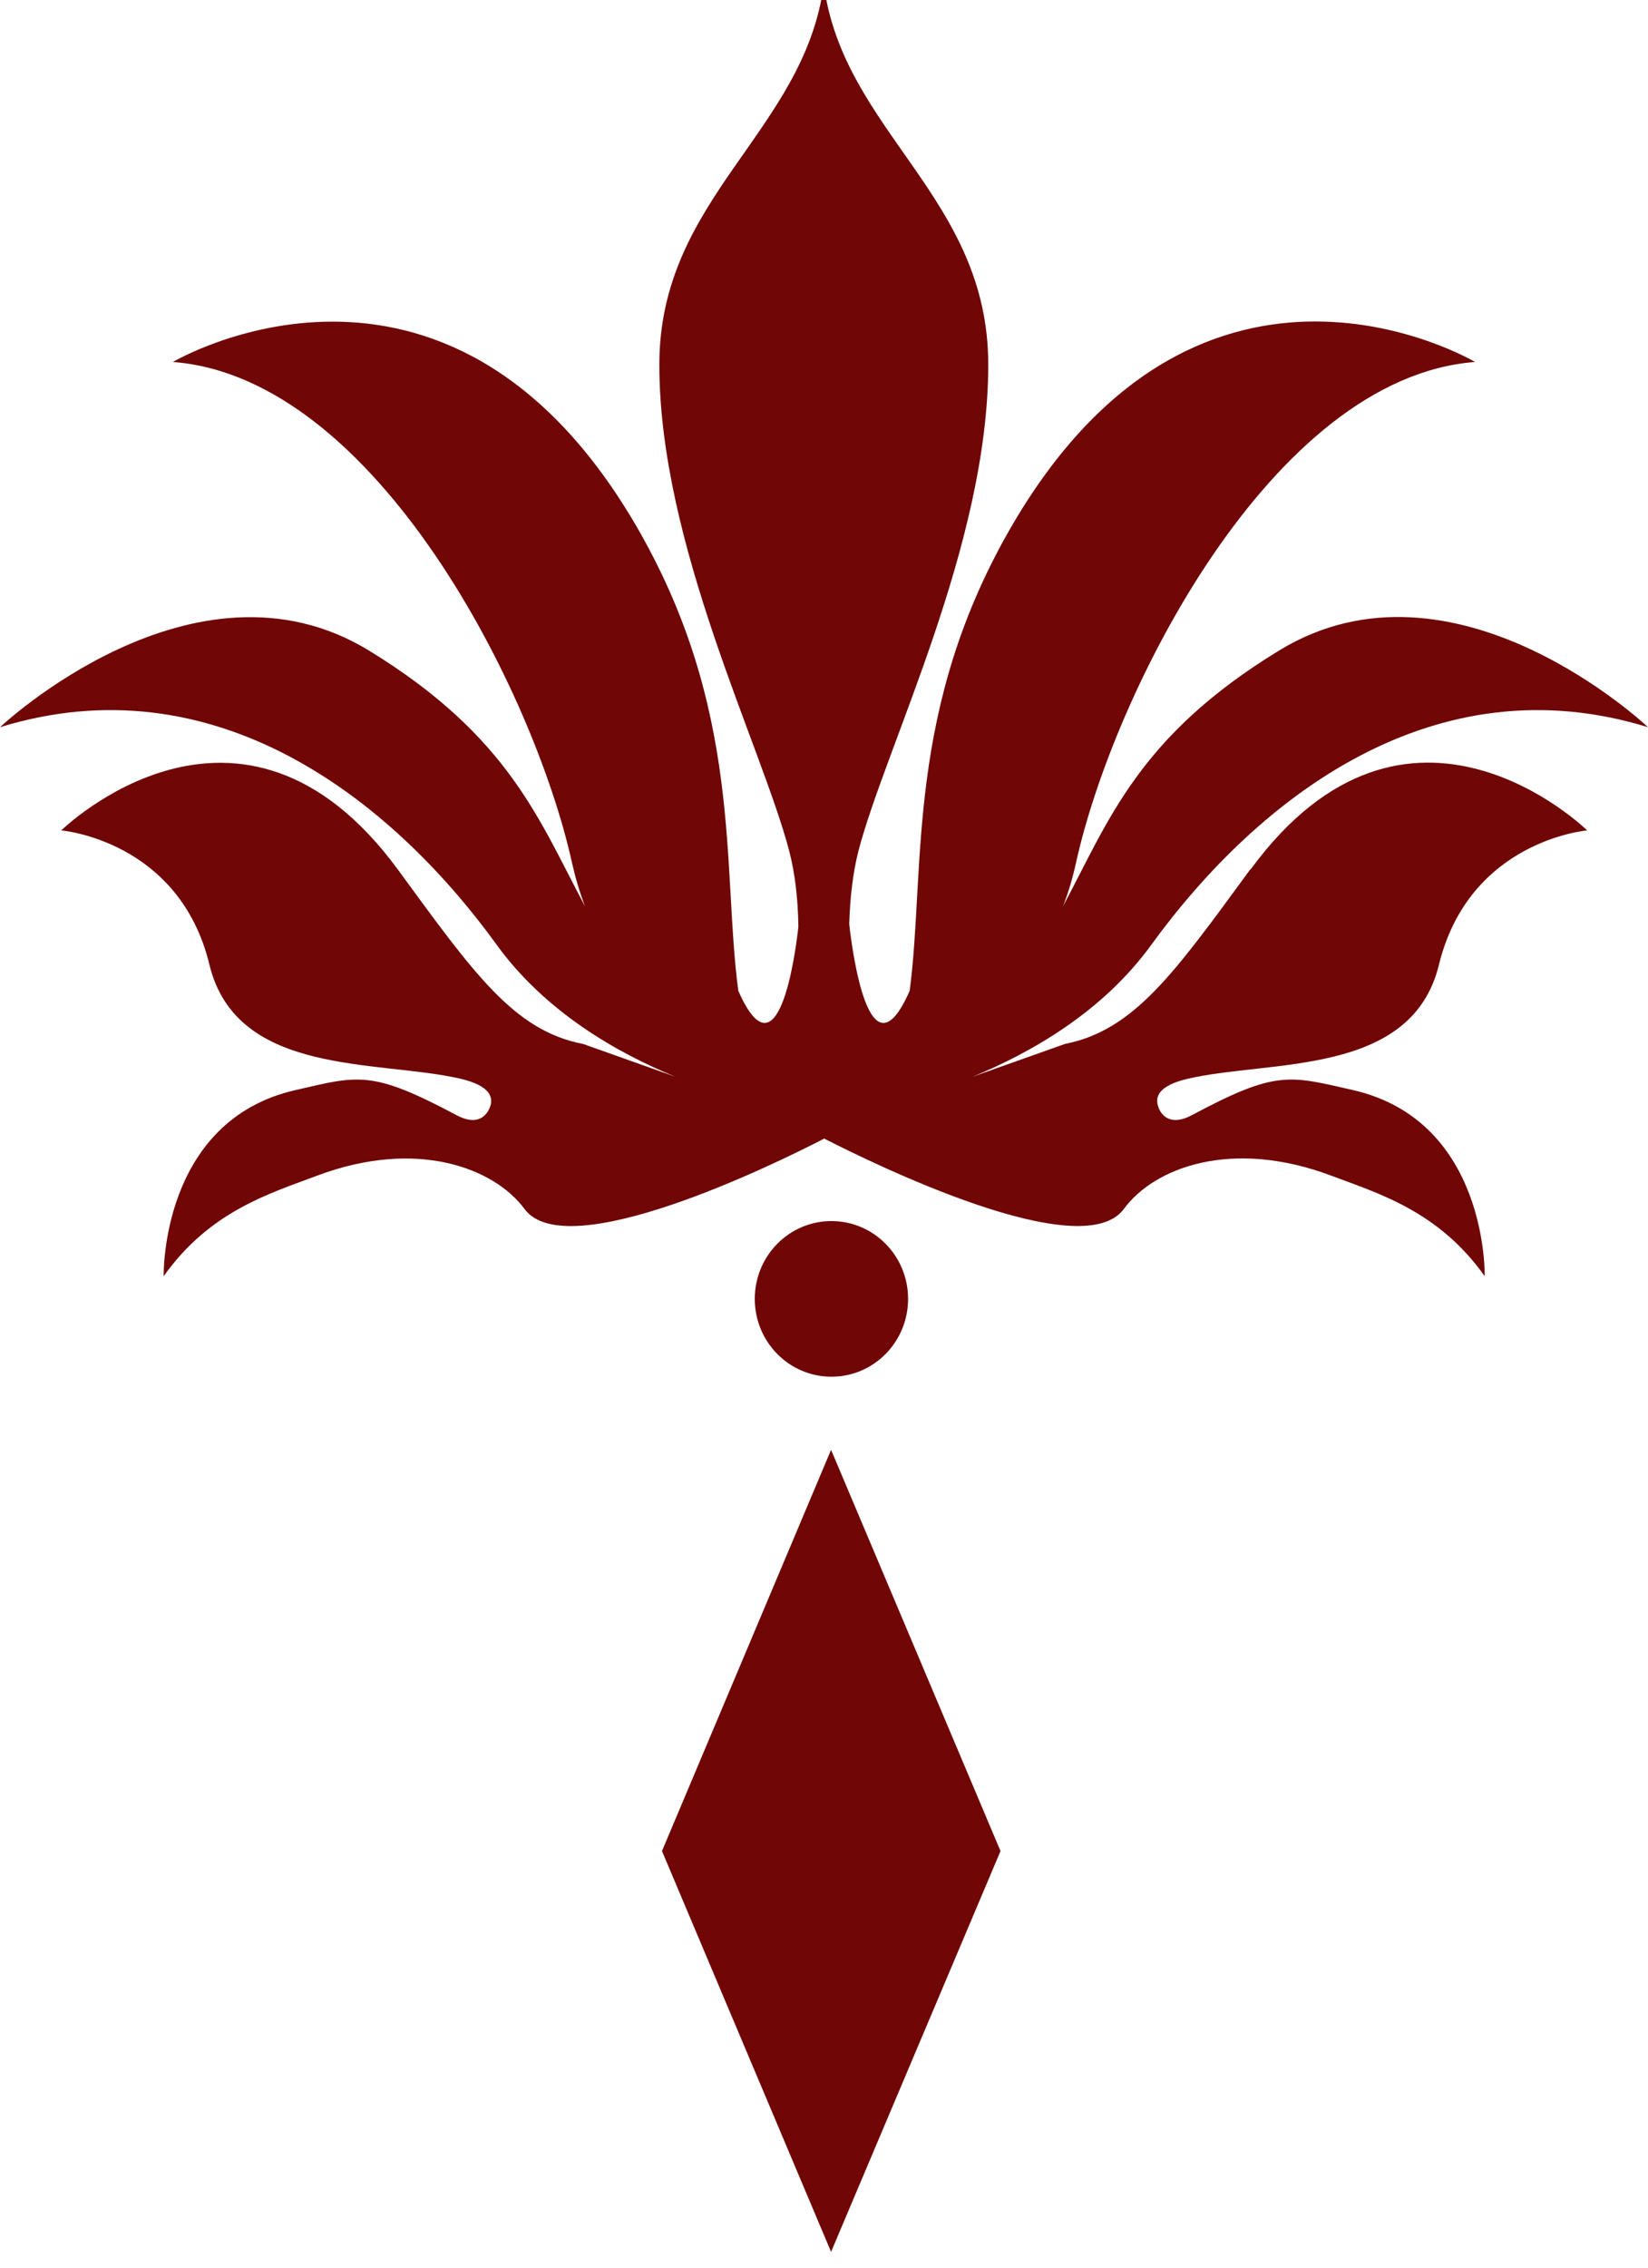 <svg width="48" height="66" viewBox="0 0 48 66" fill="none" xmlns="http://www.w3.org/2000/svg" xmlns:xlink="http://www.w3.org/1999/xlink">
<path d="M36.412,25.308C34.202,28.324 33.036,29.985 31.017,30.384L28.324,31.34C30.041,30.634 32.116,29.45 33.529,27.504C36.681,23.168 41.797,19.253 48,21.165C48,21.165 42.358,15.816 37.254,18.934C33.148,21.438 32.295,23.885 30.961,26.377C31.118,25.979 31.241,25.558 31.342,25.103C32.43,20.175 37.029,10.99 42.963,10.535C42.963,10.535 35.055,5.834 29.525,15.212C26.339,20.619 26.967,25.251 26.496,28.836C25.307,31.545 24.813,27.584 24.735,26.901C24.757,26.15 24.836,25.421 25.004,24.761C25.812,21.688 28.784,15.861 28.784,10.614C28.784,5.732 24.566,3.842 23.994,-0.448C23.422,3.842 19.204,5.743 19.204,10.614C19.204,15.85 22.177,21.688 22.985,24.761C23.164,25.444 23.243,26.207 23.254,26.969C23.164,27.811 22.66,31.465 21.504,28.836C21.022,25.251 21.661,20.619 18.475,15.212C12.945,5.846 5.037,10.535 5.037,10.535C10.971,10.99 15.57,20.175 16.658,25.103C16.759,25.547 16.882,25.968 17.039,26.377C15.705,23.885 14.841,21.438 10.746,18.934C5.654,15.827 0,21.165 0,21.165C6.203,19.253 11.33,23.168 14.471,27.504C15.884,29.45 17.971,30.645 19.676,31.34L16.983,30.384C14.964,29.997 13.798,28.324 11.588,25.308C7,19.059 1.784,24.169 1.784,24.169C1.784,24.169 5.227,24.454 6.102,28.085C6.899,31.34 11.016,30.839 13.416,31.397C14.28,31.601 14.347,31.932 14.291,32.159C14.224,32.398 13.977,32.819 13.293,32.455C10.814,31.135 10.444,31.306 8.604,31.727C4.667,32.626 4.767,37.144 4.767,37.144C6.114,35.243 7.875,34.731 9.232,34.219C12.137,33.127 14.392,33.992 15.278,35.187C16.501,36.848 22.581,33.878 24.006,33.138C25.43,33.866 31.51,36.848 32.733,35.187C33.619,33.98 35.874,33.127 38.779,34.219C40.136,34.731 41.898,35.243 43.244,37.144C43.244,37.144 43.345,32.626 39.407,31.727C37.556,31.306 37.186,31.135 34.718,32.455C34.034,32.819 33.776,32.398 33.72,32.159C33.664,31.932 33.72,31.601 34.595,31.397C36.984,30.839 41.112,31.34 41.909,28.085C42.795,24.454 46.228,24.169 46.228,24.169C46.228,24.169 41.011,19.048 36.423,25.308L36.412,25.308Z" fill="#700606"/>
<path d="M26.449,37.804C26.449,39.056 25.451,40.069 24.217,40.069C22.983,40.069 21.984,39.056 21.984,37.804C21.984,36.552 22.983,35.539 24.217,35.539C25.451,35.539 26.449,36.552 26.449,37.804Z" fill="#700606"/>
<path d="M24.206,65.54L19.281,53.874L24.206,42.197L29.141,53.874L24.206,65.54Z" fill="#700606"/>
</svg>
